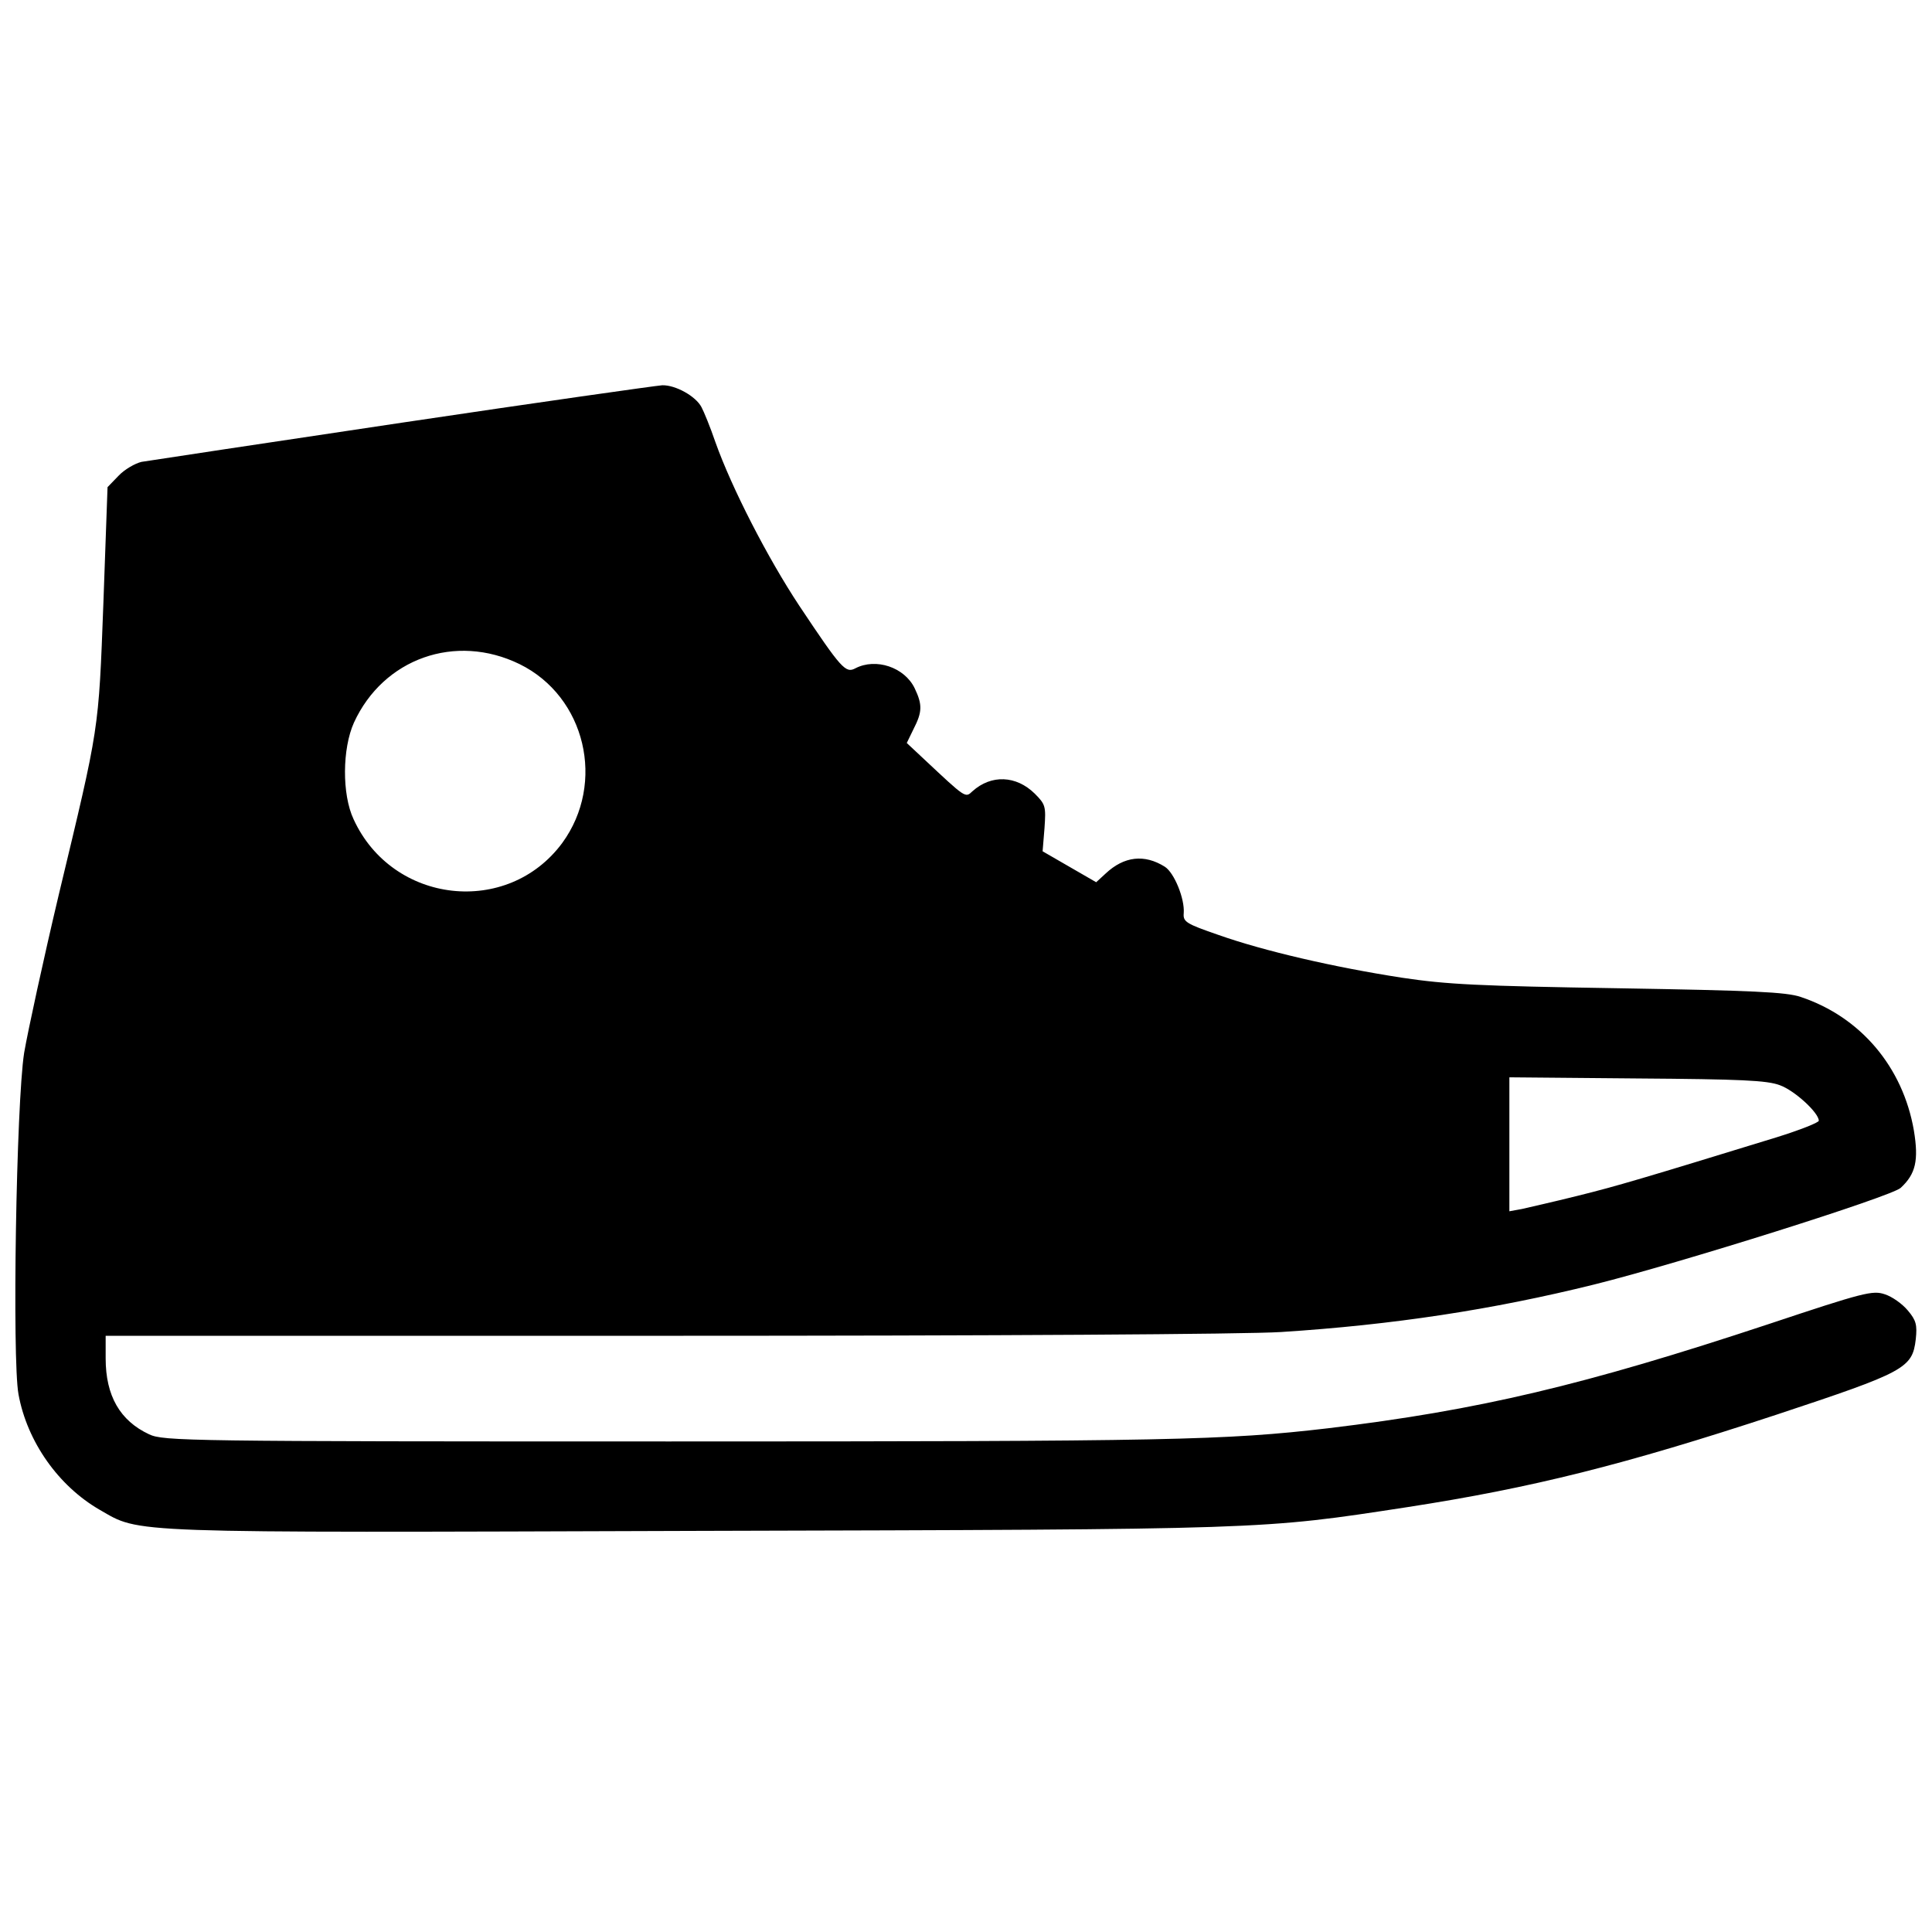 <?xml version="1.0" standalone="no"?>
<!DOCTYPE svg PUBLIC "-//W3C//DTD SVG 20010904//EN"
 "http://www.w3.org/TR/2001/REC-SVG-20010904/DTD/svg10.dtd">
<svg version="1.0" xmlns="http://www.w3.org/2000/svg"
 width="512pt" height="512pt" viewBox="0 0 512 512"
 preserveAspectRatio="xMidYMid meet">

<g transform="translate(0,410) scale(0.1,-0.1)"
fill="#000000" stroke="none">
<path d="M1066 2980 c-362 -54 -673 -101 -691 -104 -17 -4 -45 -20 -61 -37
l-29 -30 -11 -307 c-13 -343 -10 -322 -118 -772 -41 -173 -82 -362 -92 -420
-21 -134 -32 -812 -15 -905 23 -126 106 -243 215 -306 110 -63 51 -61 1587
-56 1515 4 1487 3 1879 63 330 51 574 112 978 245 341 113 360 123 369 200 4
38 1 50 -21 76 -15 18 -42 37 -61 43 -32 11 -56 5 -308 -79 -489 -162 -768
-228 -1167 -276 -274 -32 -416 -35 -1745 -35 -1281 0 -1342 1 -1380 19 -77 36
-115 102 -115 201 l0 60 1478 0 c880 0 1542 4 1637 10 296 19 560 59 830 126
225 56 787 233 812 256 40 37 48 73 35 152 -29 168 -141 301 -300 354 -38 13
-127 17 -482 23 -372 6 -455 10 -575 28 -181 28 -366 71 -485 113 -87 30 -95
35 -93 58 3 38 -25 107 -50 123 -54 34 -108 28 -157 -18 l-25 -23 -71 41 -71
41 5 61 c4 58 3 63 -26 92 -49 48 -115 51 -165 6 -19 -18 -17 -19 -128 85
l-46 43 18 37 c23 45 24 64 3 108 -27 56 -103 81 -157 53 -26 -14 -37 -2 -149
166 -84 127 -179 312 -222 433 -14 41 -31 82 -37 93 -15 29 -69 59 -104 58
-16 -1 -327 -45 -689 -99z m311 -640 c175 -86 229 -315 113 -474 -145 -196
-450 -162 -553 63 -31 66 -30 187 1 256 78 170 269 238 439 155z m3340 -1116
c39 -14 103 -73 103 -94 0 -5 -51 -25 -112 -44 -355 -109 -422 -129 -527 -155
-64 -16 -131 -31 -148 -35 l-33 -6 0 178 0 177 337 -3 c277 -2 346 -5 380 -18z"/>
</g>
</svg>
